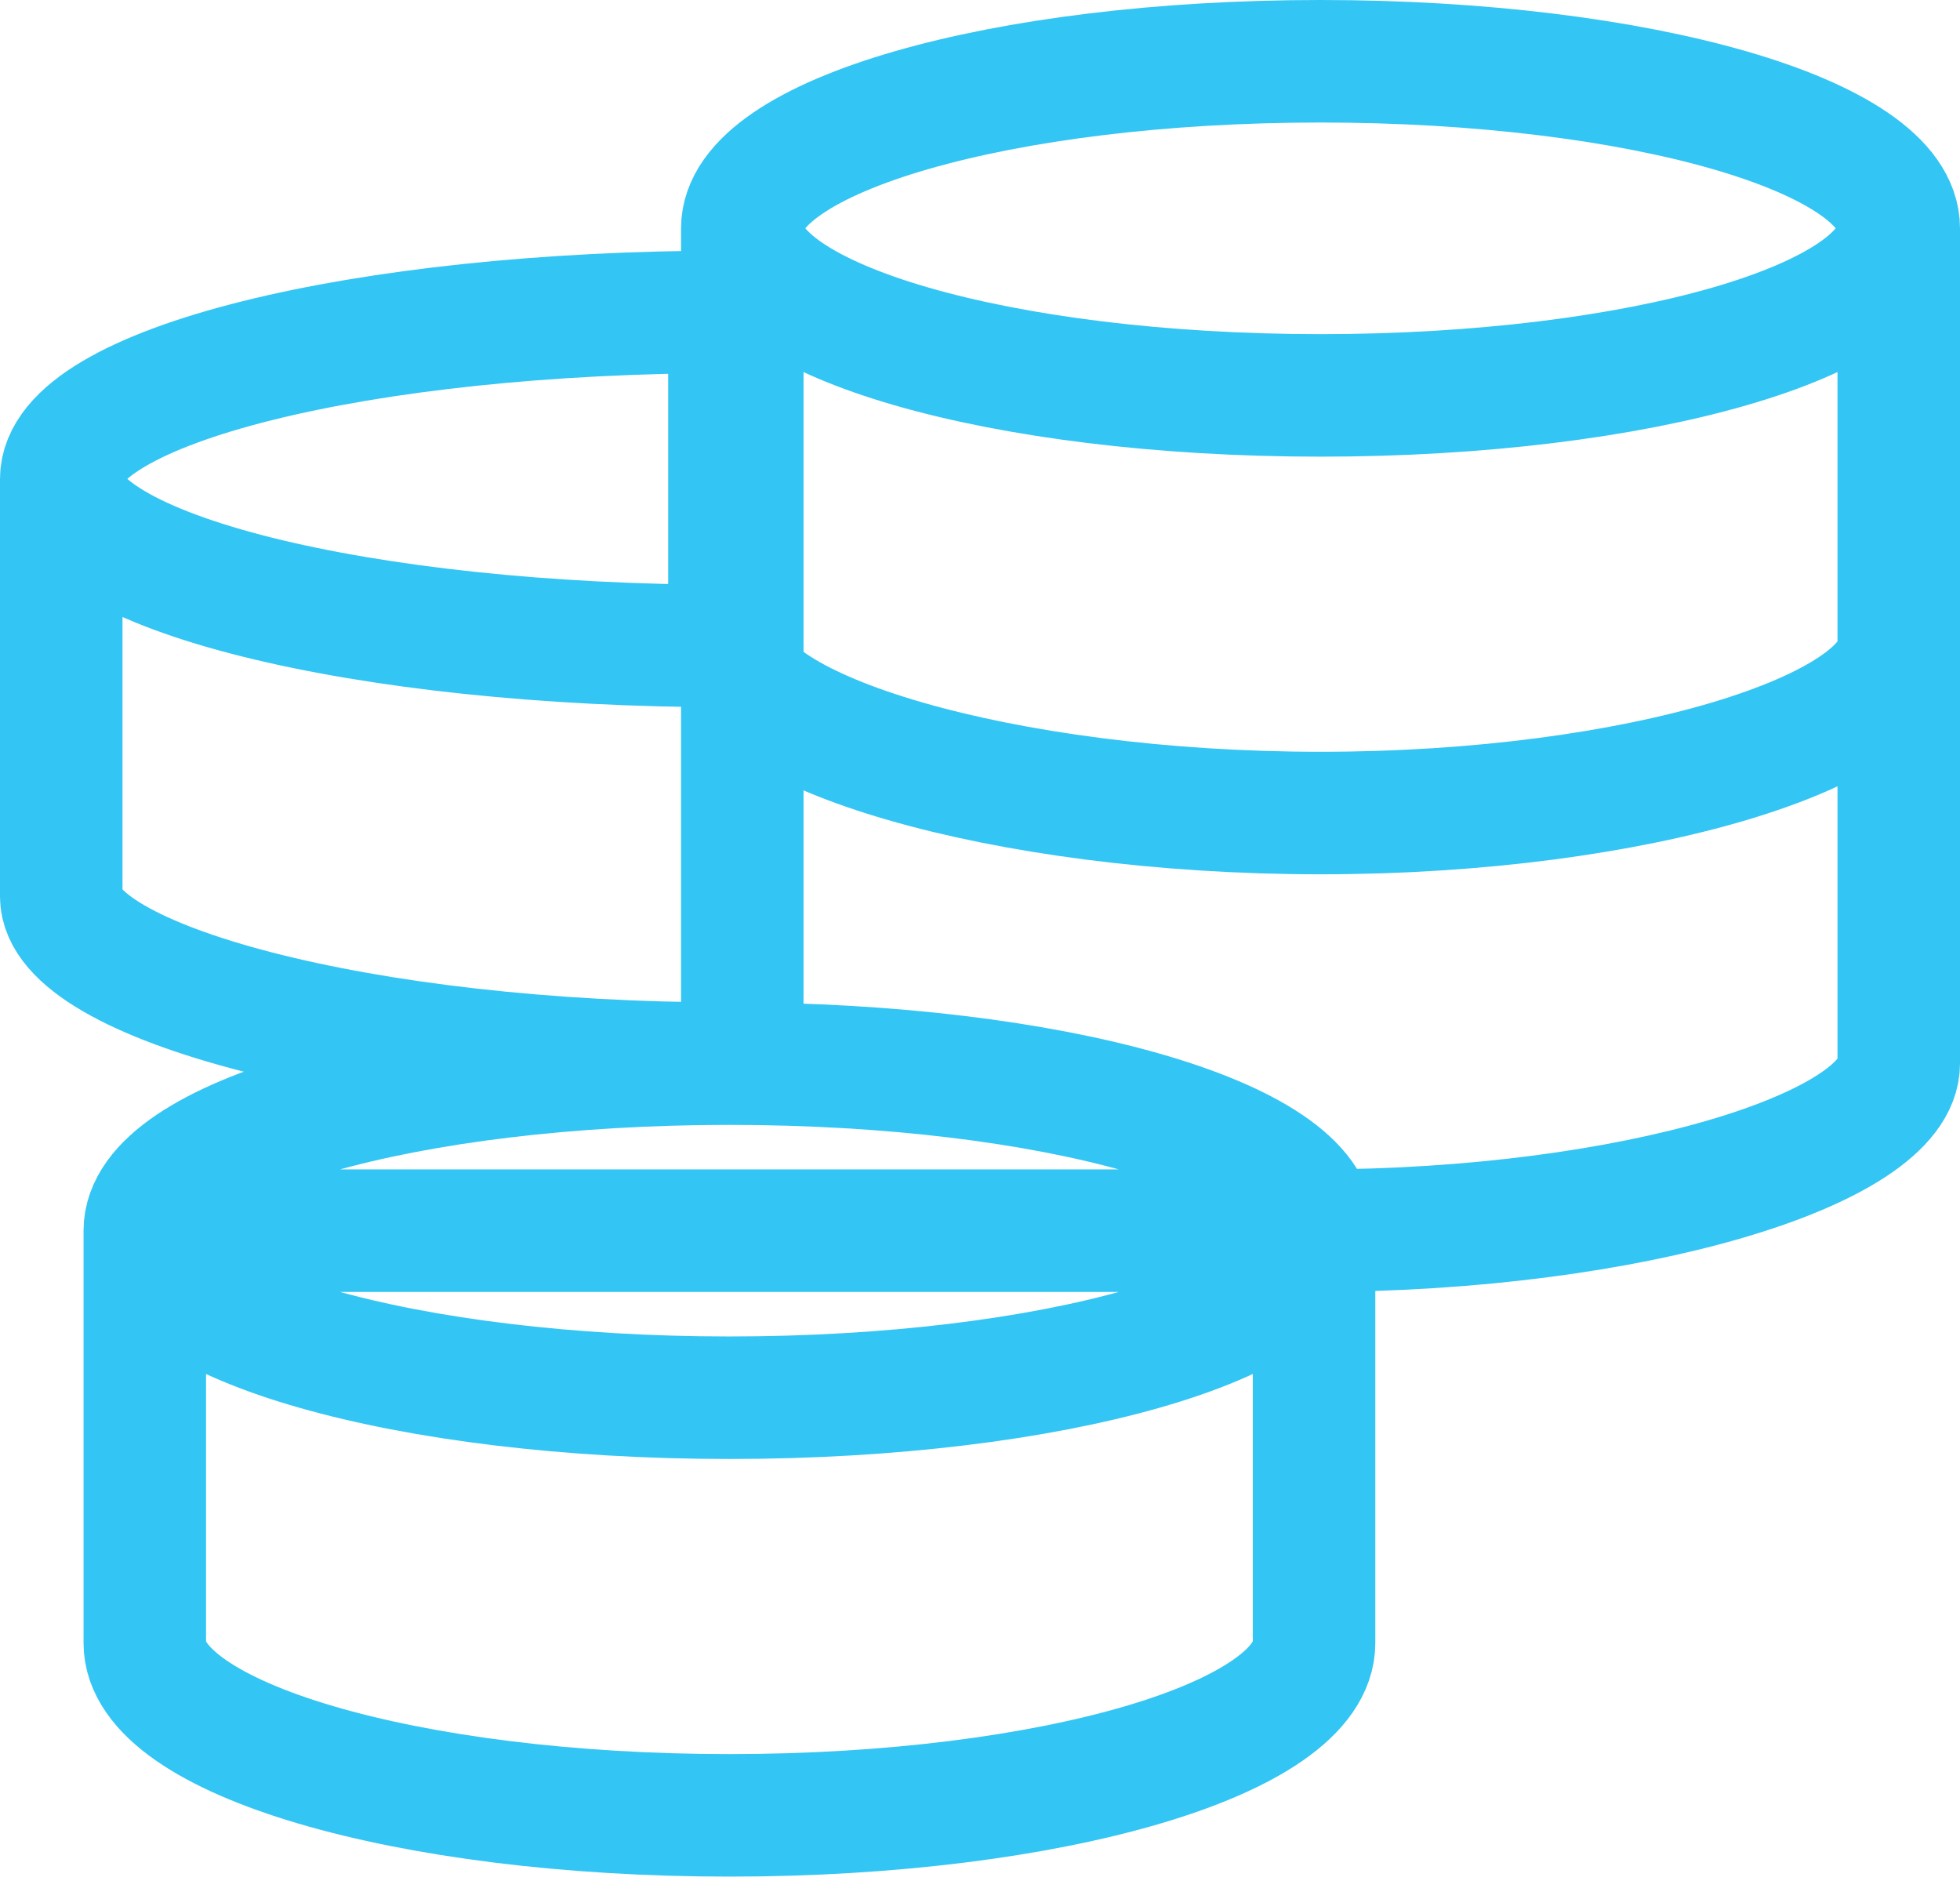 <svg width="32" height="31" viewBox="0 0 32 31" fill="none" xmlns="http://www.w3.org/2000/svg">
<path d="M21.454 20.091C21.454 18.584 17.181 17.364 11.909 17.364M21.454 20.091C21.454 21.598 17.181 22.818 11.909 22.818C6.637 22.818 2.364 21.598 2.364 20.091M21.454 20.091V26.823C21.454 28.376 17.181 29.636 11.909 29.636C6.637 29.636 2.364 28.378 2.364 26.823V20.091M21.454 20.091H2.364M21.454 20.091C26.669 20.091 31 18.745 31 17.364V3.727M11.909 17.364C6.637 17.364 2.364 18.584 2.364 20.091M11.909 17.364C5.885 17.364 1 16.018 1 14.636V7.818M1 7.818C1 6.311 5.885 5.091 11.909 5.091V10.546M1 7.818C1 9.325 5.885 10.546 11.909 10.546M11.909 10.546C11.909 11.927 16.345 13.273 21.559 13.273C26.773 13.273 31 11.927 31 10.546M31 3.727C31 2.22 26.773 1 21.559 1C16.345 1 12.119 2.22 12.119 3.727M31 3.727C31 5.234 26.773 6.455 21.559 6.455C16.346 6.455 12.119 5.234 12.119 3.727M12.119 3.727V17.59" stroke="#33C5F3" stroke-width="2"/>
</svg>
